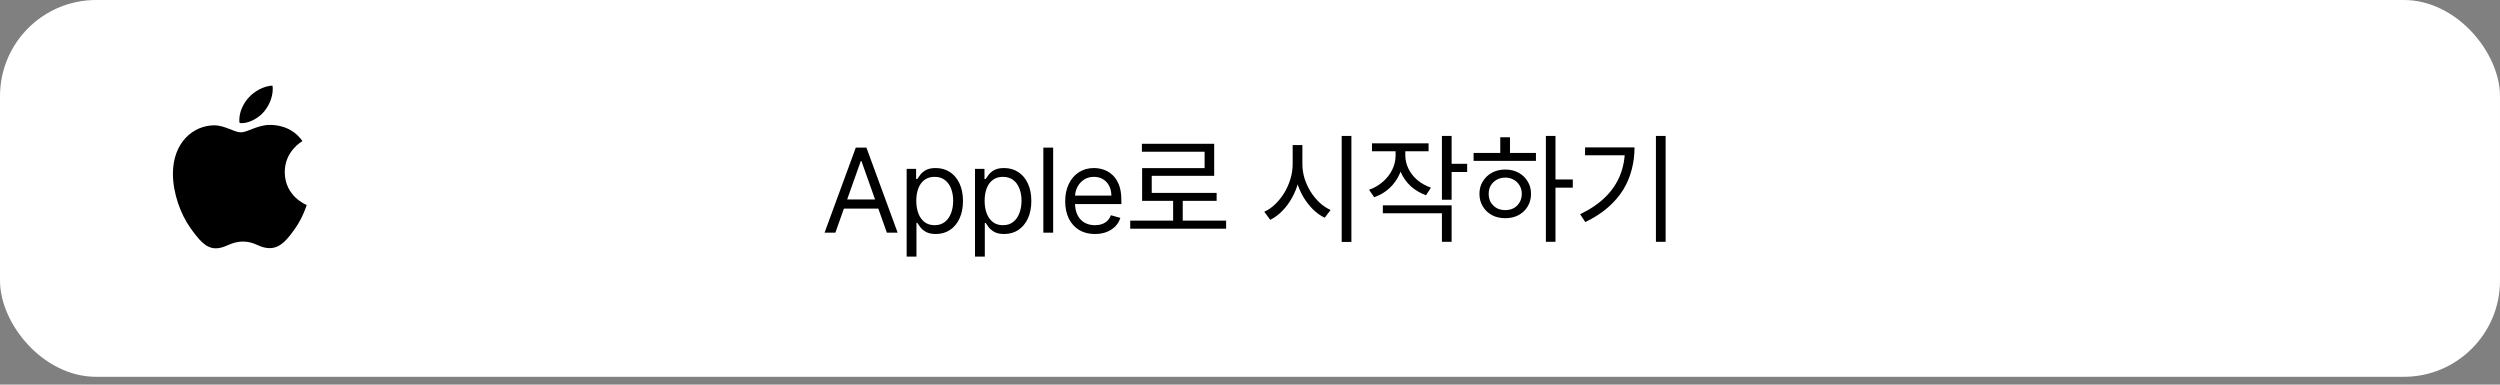 <svg width="130" height="20" viewBox="0 0 130 20" fill="none" xmlns="http://www.w3.org/2000/svg">
<rect x="0" y="0" width="130" height="20" fill="#808080" stroke="none"/>
<rect width="130" height="19.594" rx="5" fill="white"/>
<path d="M86.108 7.07H86.613V12.574H86.108V7.07ZM84.497 7.666H84.995C84.995 8.064 84.947 8.447 84.849 8.816C84.756 9.185 84.608 9.536 84.406 9.868C84.203 10.196 83.939 10.502 83.615 10.786C83.29 11.07 82.897 11.324 82.435 11.547L82.167 11.139C82.698 10.884 83.136 10.586 83.481 10.245C83.826 9.904 84.081 9.525 84.247 9.108C84.414 8.686 84.497 8.232 84.497 7.745V7.666ZM82.423 7.666H84.71V8.074H82.423V7.666Z" fill="black"/>
<path d="M80.386 7.07H80.885V12.574H80.386V7.07ZM80.769 9.333H81.785V9.758H80.769V9.333ZM76.627 7.952H79.869V8.366H76.627V7.952ZM78.275 8.816C78.535 8.816 78.764 8.871 78.963 8.98C79.165 9.089 79.323 9.24 79.437 9.43C79.555 9.617 79.613 9.834 79.613 10.081C79.613 10.328 79.555 10.547 79.437 10.738C79.323 10.928 79.165 11.078 78.963 11.188C78.764 11.293 78.535 11.346 78.275 11.346C78.016 11.346 77.785 11.293 77.582 11.188C77.383 11.078 77.225 10.928 77.108 10.738C76.99 10.547 76.931 10.328 76.931 10.081C76.931 9.834 76.99 9.617 77.108 9.43C77.225 9.24 77.383 9.089 77.582 8.98C77.785 8.871 78.016 8.816 78.275 8.816ZM78.275 9.235C78.109 9.235 77.961 9.272 77.831 9.345C77.702 9.418 77.598 9.517 77.521 9.643C77.448 9.769 77.412 9.915 77.412 10.081C77.412 10.247 77.448 10.395 77.521 10.525C77.598 10.65 77.702 10.75 77.831 10.823C77.961 10.892 78.109 10.926 78.275 10.926C78.438 10.926 78.584 10.892 78.713 10.823C78.843 10.75 78.944 10.65 79.017 10.525C79.094 10.395 79.133 10.247 79.133 10.081C79.133 9.915 79.094 9.769 79.017 9.643C78.944 9.517 78.843 9.418 78.713 9.345C78.584 9.272 78.438 9.235 78.275 9.235ZM78.014 7.137H78.519V8.135H78.014V7.137Z" fill="black"/>
<path d="M72.571 7.636H72.985V8.08C72.985 8.416 72.92 8.731 72.79 9.023C72.664 9.31 72.488 9.562 72.261 9.777C72.034 9.988 71.766 10.148 71.458 10.257L71.191 9.868C71.466 9.771 71.707 9.631 71.914 9.448C72.121 9.266 72.281 9.059 72.395 8.828C72.512 8.593 72.571 8.343 72.571 8.08V7.636ZM72.662 7.636H73.076V8.08C73.076 8.319 73.131 8.55 73.24 8.773C73.35 8.996 73.504 9.193 73.702 9.363C73.905 9.533 74.14 9.665 74.408 9.758L74.152 10.154C73.852 10.044 73.589 9.888 73.362 9.686C73.139 9.479 72.966 9.237 72.845 8.962C72.723 8.686 72.662 8.392 72.662 8.08V7.636ZM71.343 7.453H74.286V7.867H71.343V7.453ZM74.98 7.07H75.484V10.385H74.98V7.07ZM75.344 8.518H76.293V8.944H75.344V8.518ZM71.908 10.677H75.484V12.574H74.98V11.09H71.908V10.677Z" fill="black"/>
<path d="M67.219 7.545H67.639V8.53C67.639 8.846 67.599 9.154 67.517 9.454C67.441 9.75 67.329 10.028 67.183 10.288C67.041 10.543 66.873 10.77 66.678 10.969C66.488 11.163 66.279 11.318 66.052 11.431L65.742 11.011C65.948 10.918 66.141 10.784 66.319 10.61C66.498 10.436 66.654 10.239 66.788 10.02C66.921 9.797 67.027 9.558 67.104 9.302C67.181 9.047 67.219 8.789 67.219 8.53V7.545ZM67.305 7.545H67.724V8.53C67.724 8.781 67.761 9.029 67.834 9.272C67.911 9.515 68.016 9.746 68.15 9.965C68.288 10.18 68.444 10.371 68.618 10.537C68.797 10.699 68.987 10.827 69.19 10.92L68.886 11.322C68.663 11.216 68.456 11.068 68.266 10.878C68.075 10.687 67.907 10.468 67.761 10.221C67.619 9.973 67.507 9.706 67.426 9.418C67.345 9.13 67.305 8.834 67.305 8.53V7.545ZM69.768 7.07H70.273V12.581H69.768V7.07Z" fill="black"/>
<path d="M58.771 11.472H63.758V11.892H58.771V11.472ZM61.003 10.299H61.502V11.649H61.003V10.299ZM59.379 7.477H63.138V9.143H59.89V10.244H59.391V8.742H62.639V7.89H59.379V7.477ZM59.391 10.031H63.265V10.444H59.391V10.031Z" fill="black"/>
<path d="M56.936 12.168C56.617 12.168 56.341 12.097 56.109 11.956C55.879 11.814 55.701 11.615 55.576 11.36C55.452 11.104 55.39 10.806 55.39 10.466C55.39 10.126 55.452 9.827 55.576 9.568C55.701 9.307 55.875 9.104 56.098 8.959C56.323 8.812 56.585 8.738 56.884 8.738C57.057 8.738 57.228 8.767 57.396 8.825C57.565 8.882 57.718 8.976 57.856 9.105C57.995 9.234 58.105 9.403 58.187 9.615C58.269 9.827 58.31 10.087 58.31 10.397V10.613H55.753V10.172H57.791C57.791 9.985 57.754 9.818 57.679 9.671C57.606 9.524 57.501 9.409 57.364 9.324C57.229 9.239 57.069 9.196 56.884 9.196C56.681 9.196 56.506 9.247 56.358 9.347C56.211 9.447 56.098 9.576 56.018 9.736C55.939 9.896 55.9 10.067 55.9 10.25V10.544C55.9 10.794 55.943 11.007 56.029 11.181C56.117 11.354 56.239 11.486 56.394 11.576C56.55 11.665 56.73 11.71 56.936 11.71C57.07 11.71 57.191 11.691 57.299 11.654C57.408 11.615 57.503 11.557 57.582 11.481C57.661 11.403 57.722 11.307 57.766 11.192L58.258 11.33C58.206 11.497 58.119 11.644 57.997 11.771C57.874 11.896 57.723 11.994 57.543 12.064C57.363 12.133 57.161 12.168 56.936 12.168Z" fill="black"/>
<path d="M54.764 7.676V12.099H54.254V7.676H54.764Z" fill="black"/>
<path d="M50.7 13.343V8.781H51.193V9.308H51.253C51.29 9.251 51.342 9.177 51.408 9.088C51.476 8.997 51.573 8.917 51.698 8.846C51.825 8.774 51.996 8.738 52.212 8.738C52.491 8.738 52.737 8.808 52.951 8.948C53.164 9.087 53.33 9.285 53.45 9.542C53.569 9.798 53.629 10.1 53.629 10.449C53.629 10.8 53.569 11.105 53.45 11.362C53.33 11.619 53.164 11.817 52.953 11.959C52.741 12.098 52.497 12.168 52.221 12.168C52.008 12.168 51.837 12.133 51.709 12.062C51.581 11.99 51.482 11.909 51.413 11.818C51.344 11.726 51.29 11.65 51.253 11.589H51.21V13.343H50.7ZM51.201 10.44C51.201 10.691 51.238 10.912 51.311 11.103C51.385 11.293 51.492 11.442 51.633 11.55C51.774 11.657 51.947 11.71 52.151 11.71C52.365 11.71 52.542 11.654 52.685 11.542C52.829 11.428 52.937 11.275 53.009 11.084C53.082 10.891 53.119 10.676 53.119 10.44C53.119 10.207 53.083 9.997 53.011 9.81C52.941 9.621 52.833 9.472 52.689 9.362C52.547 9.252 52.367 9.196 52.151 9.196C51.944 9.196 51.77 9.249 51.629 9.354C51.488 9.457 51.381 9.603 51.309 9.79C51.237 9.976 51.201 10.193 51.201 10.44Z" fill="black"/>
<path d="M47.146 13.343V8.781H47.638V9.308H47.699C47.736 9.251 47.788 9.177 47.854 9.088C47.922 8.997 48.019 8.917 48.144 8.846C48.27 8.774 48.442 8.738 48.658 8.738C48.937 8.738 49.183 8.808 49.397 8.948C49.61 9.087 49.776 9.285 49.895 9.542C50.015 9.798 50.075 10.1 50.075 10.449C50.075 10.8 50.015 11.105 49.895 11.362C49.776 11.619 49.61 11.817 49.399 11.959C49.187 12.098 48.943 12.168 48.666 12.168C48.453 12.168 48.283 12.133 48.155 12.062C48.026 11.99 47.928 11.909 47.859 11.818C47.79 11.726 47.736 11.65 47.699 11.589H47.656V13.343H47.146ZM47.647 10.44C47.647 10.691 47.684 10.912 47.757 11.103C47.831 11.293 47.938 11.442 48.079 11.55C48.22 11.657 48.393 11.71 48.597 11.71C48.81 11.71 48.988 11.654 49.131 11.542C49.275 11.428 49.383 11.275 49.455 11.084C49.528 10.891 49.565 10.676 49.565 10.44C49.565 10.207 49.529 9.997 49.457 9.81C49.386 9.621 49.279 9.472 49.135 9.362C48.993 9.252 48.813 9.196 48.597 9.196C48.39 9.196 48.216 9.249 48.075 9.354C47.934 9.457 47.827 9.603 47.755 9.79C47.683 9.976 47.647 10.193 47.647 10.44Z" fill="black"/>
<path d="M43.439 12.099H42.877L44.501 7.676H45.054L46.678 12.099H46.117L44.795 8.376H44.76L43.439 12.099ZM43.646 10.371H45.909V10.846H43.646V10.371Z" fill="black"/>
<path d="M12.574 6.404C12.96 6.404 13.444 6.146 13.732 5.801C13.993 5.489 14.183 5.054 14.183 4.618C14.183 4.559 14.178 4.5 14.167 4.451C13.737 4.467 13.221 4.736 12.911 5.097C12.666 5.371 12.444 5.801 12.444 6.242C12.444 6.307 12.454 6.371 12.46 6.393C12.487 6.398 12.531 6.404 12.574 6.404ZM11.215 12.912C11.742 12.912 11.976 12.563 12.634 12.563C13.302 12.563 13.449 12.902 14.036 12.902C14.612 12.902 14.998 12.374 15.362 11.858C15.77 11.266 15.938 10.685 15.949 10.659C15.911 10.648 14.808 10.201 14.808 8.948C14.808 7.861 15.678 7.372 15.726 7.334C15.15 6.517 14.275 6.495 14.036 6.495C13.389 6.495 12.862 6.882 12.531 6.882C12.172 6.882 11.699 6.517 11.139 6.517C10.074 6.517 8.992 7.388 8.992 9.034C8.992 10.056 9.395 11.137 9.889 11.836C10.313 12.428 10.683 12.912 11.215 12.912Z" fill="black"/>
</svg>
